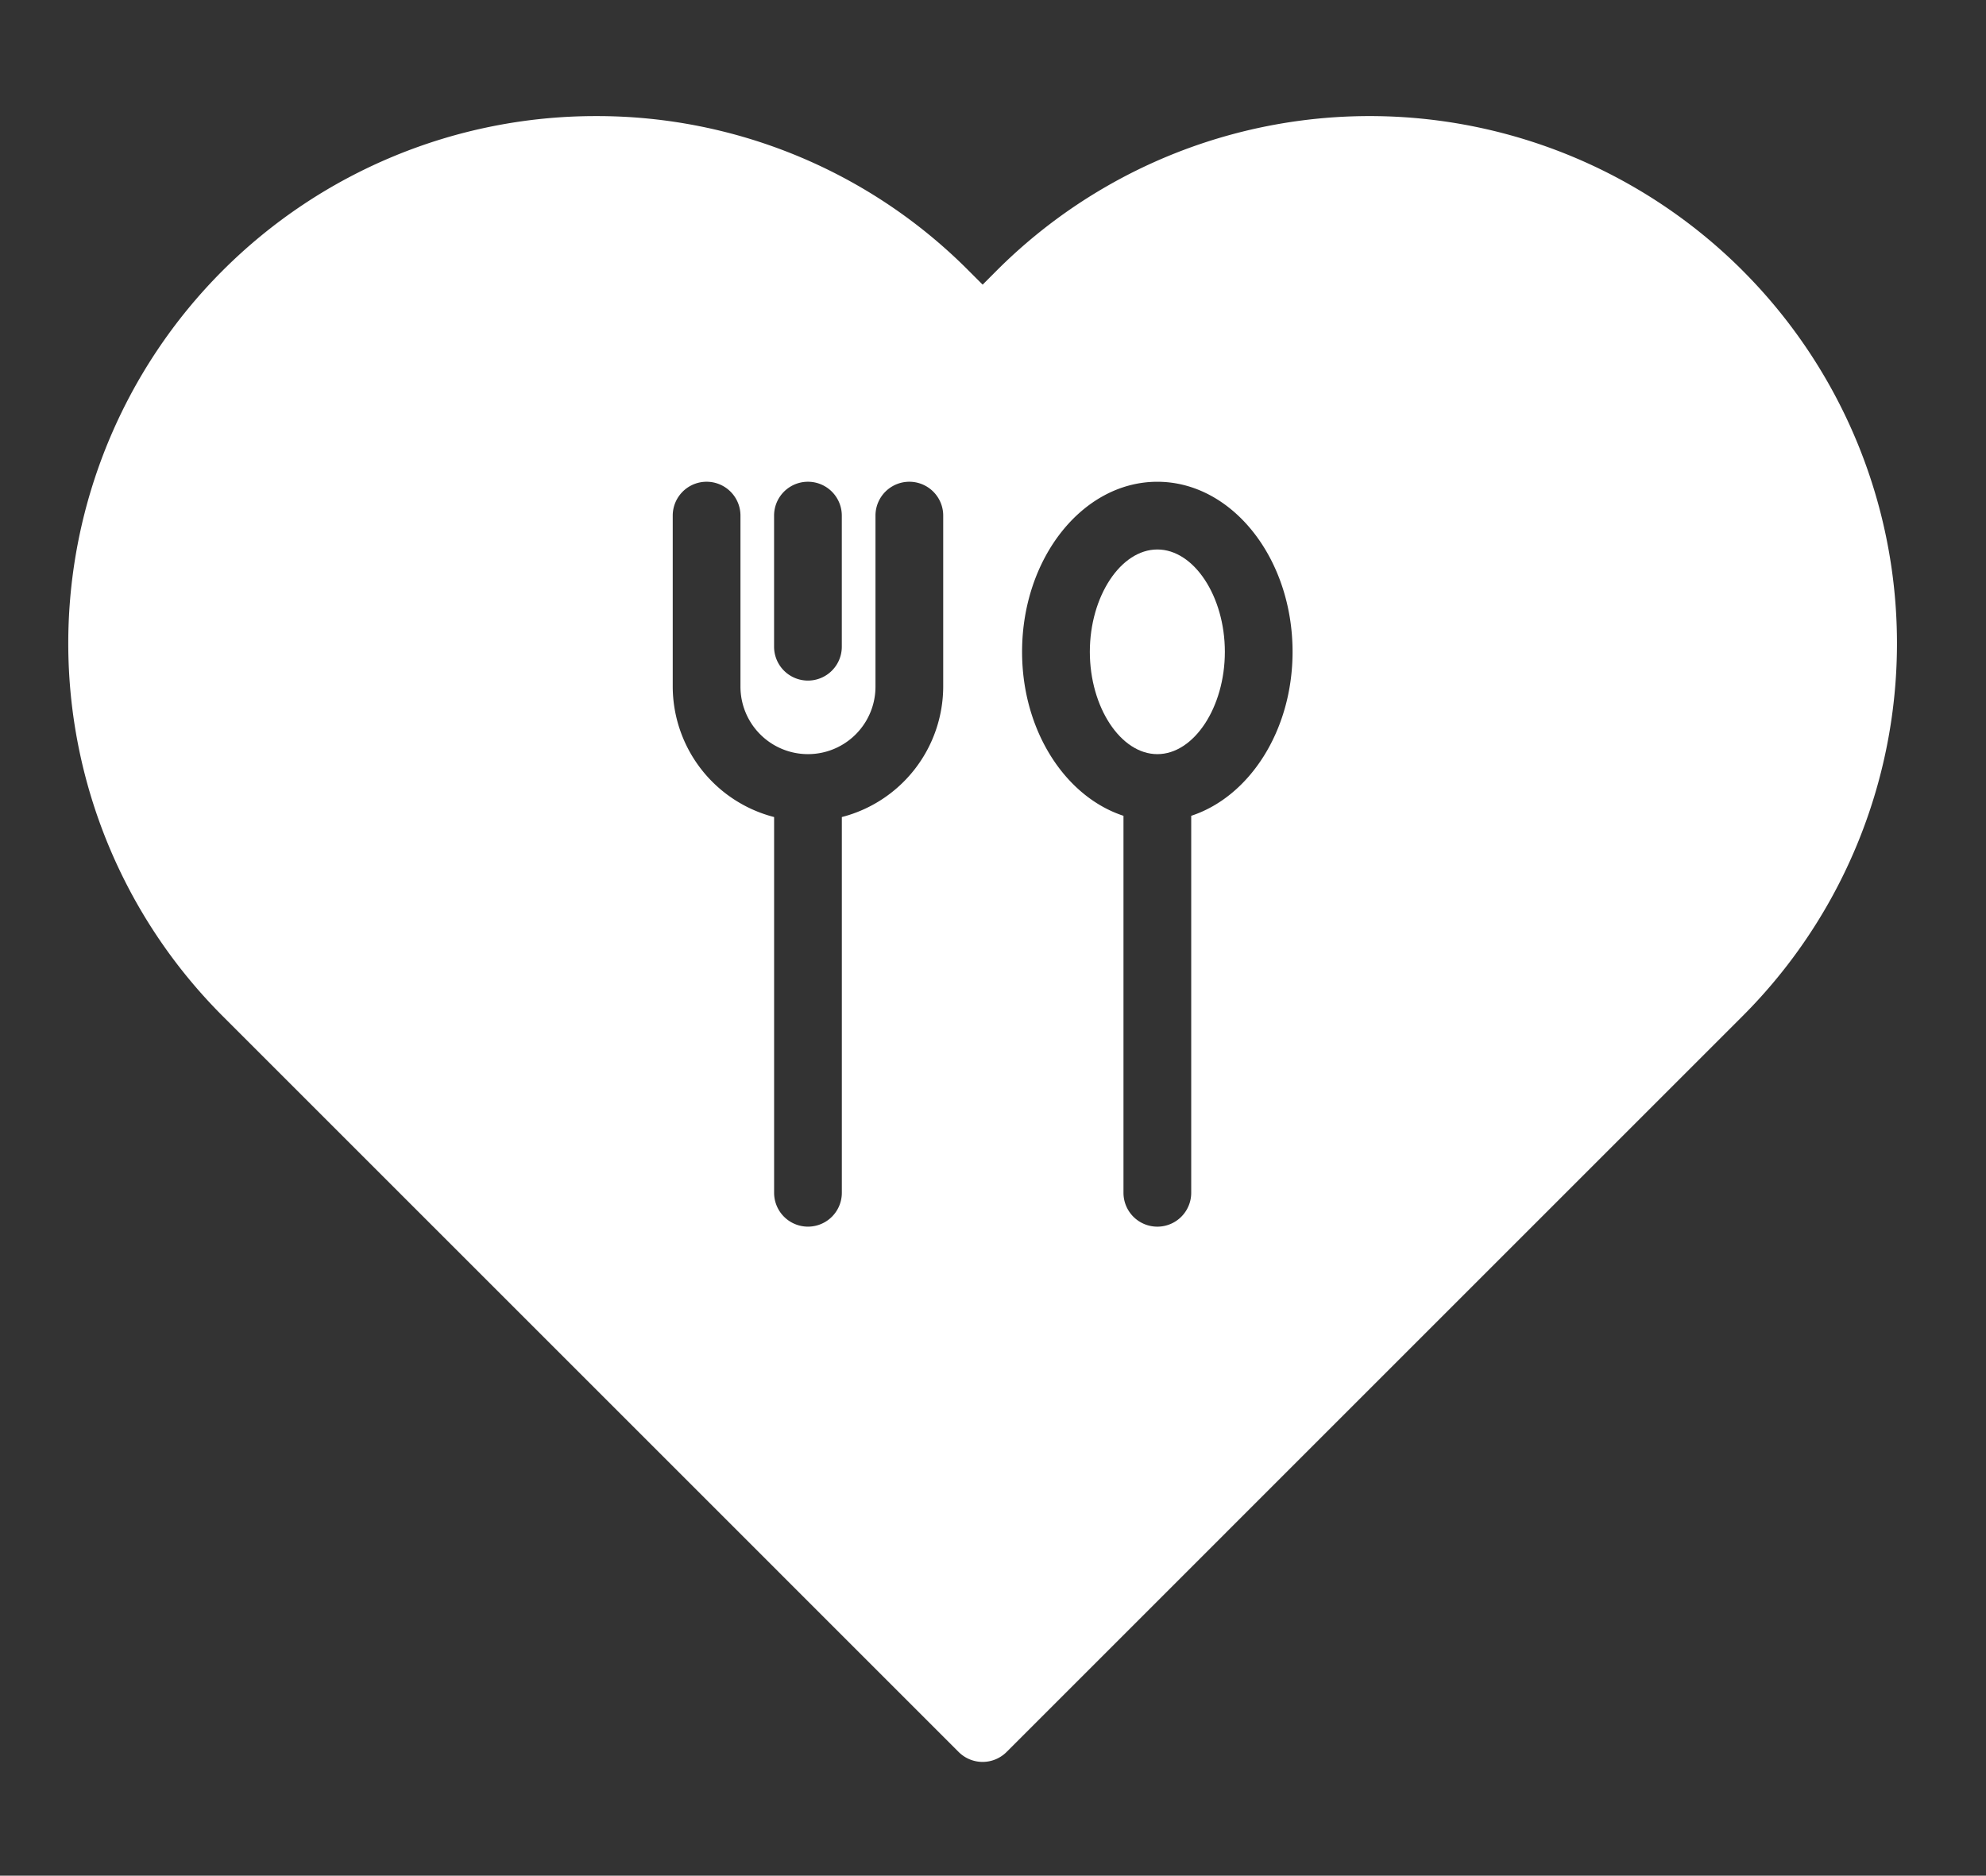 <svg xmlns="http://www.w3.org/2000/svg" xmlns:xlink="http://www.w3.org/1999/xlink" width="513.131" height="484.723" viewBox="0 0 513.131 484.723">
  <rect x="0" y="0" width="513.131" height="484.723" fill="#333333" stroke="none"/>
  <defs>
    <clipPath id="clip-path">
      <rect x="26" y="-30" width="513.131" height="484.723" fill="none"/>
    </clipPath>
  </defs>
  <g id="Groupe_défilant_52" data-name="Groupe défilant 52" transform="translate(-26 30)" clip-path="url(#clip-path)" style="isolation: isolate">
    <g id="noun-favorite-food-3485522" transform="translate(-70.109 -67.34)">
      <path id="Tracé_72" data-name="Tracé 72" d="M395.14,179.34c-9.453,0-17.445,12.109-17.445,26.445s7.988,26.445,17.445,26.445,17.441-12.109,17.441-26.445S404.593,179.34,395.14,179.34Z" fill="#fff"/>
      <path id="Tracé_73" data-name="Tracé 73" d="M546.34,107.25a136.253,136.253,0,0,0-192.7,0L350,110.9l-3.648-3.648A135.392,135.392,0,0,0,250,67.34h0a136.254,136.254,0,0,0-96.344,232.6L343.805,490.1a8.752,8.752,0,0,0,12.375,0l190.15-190.16a136.253,136.253,0,0,0,0-192.692ZM296.11,170.586a8.75,8.75,0,0,1,17.5,0v33.883a8.75,8.75,0,0,1-17.5,0Zm43.7,44.2h0a34.908,34.908,0,0,1-26.192,33.7v97.1a8.75,8.75,0,1,1-17.5,0v-97.1a34.908,34.908,0,0,1-26.192-33.7v-44.2a8.75,8.75,0,0,1,17.5,0v44.2a17.442,17.442,0,1,0,34.884,0v-44.2a8.75,8.75,0,0,1,17.5,0Zm64.078,33.383v97.422a8.75,8.75,0,1,1-17.5,0V248.164c-15.023-4.918-26.2-21.969-26.2-42.379,0-24.234,15.676-43.945,34.945-43.945s34.941,19.715,34.941,43.945C430.07,226.2,418.9,243.242,403.883,248.164Z" fill="#fff"/>
      <g id="Groupe_62" data-name="Groupe 62" transform="translate(70 576.406)">
        <path id="Tracé_74" data-name="Tracé 74" d="M3.656-.219A2.844,2.844,0,0,1,3.062,0a2.513,2.513,0,0,1-.625.078A2.245,2.245,0,0,1,.844-.469,2.01,2.01,0,0,1,.266-1.984,1.987,1.987,0,0,1,.844-3.5a2.218,2.218,0,0,1,1.594-.563,2.513,2.513,0,0,1,.625.078,3.083,3.083,0,0,1,.594.219v.828a2.366,2.366,0,0,0-.562-.281,1.742,1.742,0,0,0-.578-.094,1.128,1.128,0,0,0-.875.359,1.383,1.383,0,0,0-.312.969,1.41,1.41,0,0,0,.313.969,1.145,1.145,0,0,0,.875.344A1.97,1.97,0,0,0,3.094-.75a2.063,2.063,0,0,0,.563-.3Z" fill="#fff"/>
      </g>
      <g id="Groupe_63" data-name="Groupe 63" transform="translate(74.012 576.406)">
        <path id="Tracé_75" data-name="Tracé 75" d="M2.688-2.172a1.794,1.794,0,0,0-.25-.094,1.123,1.123,0,0,0-.25-.031.706.706,0,0,0-.578.25,1.058,1.058,0,0,0-.187.672V0H.453V-2.984h.969V-2.5a1.086,1.086,0,0,1,.406-.422,1.152,1.152,0,0,1,.578-.141h.109a1.491,1.491,0,0,1,.156.016Z" fill="#fff"/>
      </g>
      <g id="Groupe_64" data-name="Groupe 64" transform="translate(76.711 576.406)">
        <path id="Tracé_76" data-name="Tracé 76" d="M3.438-1.5v.266H1.2a.773.773,0,0,0,.25.516.918.918,0,0,0,.578.156,2.469,2.469,0,0,0,.625-.078A3.112,3.112,0,0,0,3.3-.922v.734a3.017,3.017,0,0,1-.672.2,4.02,4.02,0,0,1-.672.063A1.813,1.813,0,0,1,.687-.328,1.513,1.513,0,0,1,.234-1.5,1.51,1.51,0,0,1,.672-2.641a1.713,1.713,0,0,1,1.219-.422,1.52,1.52,0,0,1,1.125.422A1.545,1.545,0,0,1,3.438-1.5Zm-.969-.328A.55.55,0,0,0,2.3-2.25a.534.534,0,0,0-.406-.172.658.658,0,0,0-.453.156.722.722,0,0,0-.219.438Z" fill="#fff"/>
      </g>
      <g id="Groupe_65" data-name="Groupe 65" transform="translate(80.418 576.406)">
        <path id="Tracé_77" data-name="Tracé 77" d="M1.8-1.344a.8.8,0,0,0-.453.109.334.334,0,0,0-.141.3.368.368,0,0,0,.109.281.554.554,0,0,0,.344.094A.619.619,0,0,0,2.109-.75.653.653,0,0,0,2.3-1.234v-.109ZM3.266-1.7V0H2.3V-.438a1.176,1.176,0,0,1-.437.391,1.24,1.24,0,0,1-.578.125A1.088,1.088,0,0,1,.516-.188a.954.954,0,0,1-.281-.7.884.884,0,0,1,.359-.781,2.047,2.047,0,0,1,1.141-.25H2.3v-.062a.336.336,0,0,0-.187-.328,1.083,1.083,0,0,0-.547-.109,2.649,2.649,0,0,0-.578.063A2.35,2.35,0,0,0,.5-2.188v-.719a4.311,4.311,0,0,1,.609-.109,4.169,4.169,0,0,1,.625-.047,1.722,1.722,0,0,1,1.172.328A1.315,1.315,0,0,1,3.266-1.7Z" fill="#fff"/>
      </g>
      <g id="Groupe_66" data-name="Groupe 66" transform="translate(84.109 576.406)">
        <path id="Tracé_78" data-name="Tracé 78" d="M1.5-3.844v.859h.984v.672H1.5v1.281a.379.379,0,0,0,.078.281.65.65,0,0,0,.344.063h.484V0H1.594A1.128,1.128,0,0,1,.781-.234a1.1,1.1,0,0,1-.234-.8V-2.313H.078v-.672H.547v-.859Z" fill="#fff"/>
      </g>
      <g id="Groupe_67" data-name="Groupe 67" transform="translate(86.723 576.406)">
        <path id="Tracé_79" data-name="Tracé 79" d="M3.438-1.5v.266H1.2a.773.773,0,0,0,.25.516.918.918,0,0,0,.578.156,2.469,2.469,0,0,0,.625-.078A3.112,3.112,0,0,0,3.3-.922v.734a3.017,3.017,0,0,1-.672.2,4.02,4.02,0,0,1-.672.063A1.813,1.813,0,0,1,.687-.328,1.513,1.513,0,0,1,.234-1.5,1.51,1.51,0,0,1,.672-2.641a1.713,1.713,0,0,1,1.219-.422,1.52,1.52,0,0,1,1.125.422A1.545,1.545,0,0,1,3.438-1.5Zm-.969-.328A.55.55,0,0,0,2.3-2.25a.534.534,0,0,0-.406-.172.658.658,0,0,0-.453.156.722.722,0,0,0-.219.438Z" fill="#fff"/>
      </g>
      <g id="Groupe_68" data-name="Groupe 68" transform="translate(90.434 576.406)">
        <path id="Tracé_80" data-name="Tracé 80" d="M2.5-2.547V-4.156h.953V0H2.5V-.438a1.346,1.346,0,0,1-.437.391,1.164,1.164,0,0,1-.547.125A1.134,1.134,0,0,1,.594-.359,1.78,1.78,0,0,1,.25-1.5,1.764,1.764,0,0,1,.594-2.625a1.145,1.145,0,0,1,.922-.437,1.134,1.134,0,0,1,.531.125,1.4,1.4,0,0,1,.453.391ZM1.859-.609a.535.535,0,0,0,.469-.219A1.13,1.13,0,0,0,2.5-1.5a1.034,1.034,0,0,0-.172-.641.529.529,0,0,0-.469-.234.547.547,0,0,0-.469.234,1.093,1.093,0,0,0-.156.641,1.2,1.2,0,0,0,.156.672A.554.554,0,0,0,1.859-.609Z" fill="#fff"/>
      </g>
      <g id="Groupe_69" data-name="Groupe 69" transform="translate(96.25 576.406)">
        <path id="Tracé_81" data-name="Tracé 81" d="M2.047-.609a.535.535,0,0,0,.469-.219A1.13,1.13,0,0,0,2.688-1.5a1.034,1.034,0,0,0-.172-.641.529.529,0,0,0-.469-.234.547.547,0,0,0-.469.234,1.093,1.093,0,0,0-.156.641,1.2,1.2,0,0,0,.156.672A.554.554,0,0,0,2.047-.609ZM1.422-2.547a1.277,1.277,0,0,1,.422-.391,1.242,1.242,0,0,1,.562-.125,1.137,1.137,0,0,1,.906.438A1.726,1.726,0,0,1,3.672-1.5,1.741,1.741,0,0,1,3.313-.359a1.126,1.126,0,0,1-.906.438,1.242,1.242,0,0,1-.562-.125,1.2,1.2,0,0,1-.422-.391V0H.453V-4.156h.969Z" fill="#fff"/>
      </g>
      <g id="Groupe_70" data-name="Groupe 70" transform="translate(100.168 576.406)">
        <path id="Tracé_82" data-name="Tracé 82" d="M.063-2.984h.953L1.828-.969l.687-2.016h.953L2.2.281a1.674,1.674,0,0,1-.437.7,1.052,1.052,0,0,1-.672.2H.547V.547h.3A.654.654,0,0,0,1.2.469.551.551,0,0,0,1.375.2L1.406.109Z" fill="#fff"/>
      </g>
      <g id="Groupe_71" data-name="Groupe 71" transform="translate(105.637 576.406)">
        <path id="Tracé_83" data-name="Tracé 83" d="M3.656-.219A2.844,2.844,0,0,1,3.062,0a2.513,2.513,0,0,1-.625.078A2.245,2.245,0,0,1,.844-.469,2.01,2.01,0,0,1,.266-1.984,1.987,1.987,0,0,1,.844-3.5a2.218,2.218,0,0,1,1.594-.563,2.513,2.513,0,0,1,.625.078,3.083,3.083,0,0,1,.594.219v.828a2.366,2.366,0,0,0-.562-.281,1.742,1.742,0,0,0-.578-.094,1.128,1.128,0,0,0-.875.359,1.383,1.383,0,0,0-.312.969,1.41,1.41,0,0,0,.313.969,1.145,1.145,0,0,0,.875.344A1.97,1.97,0,0,0,3.094-.75a2.063,2.063,0,0,0,.563-.3Z" fill="#fff"/>
      </g>
      <g id="Groupe_72" data-name="Groupe 72" transform="translate(109.648 576.406)">
        <path id="Tracé_84" data-name="Tracé 84" d="M3.469-1.828V0H2.5V-1.391c0-.258-.008-.437-.016-.531a.488.488,0,0,0-.062-.219.307.307,0,0,0-.156-.141.387.387,0,0,0-.2-.062.561.561,0,0,0-.484.234,1.135,1.135,0,0,0-.156.641V0H.453V-4.156h.969v1.609a1.326,1.326,0,0,1,.453-.391,1.181,1.181,0,0,1,.531-.125.949.949,0,0,1,.781.328,1.318,1.318,0,0,1,.281.906Z" fill="#fff"/>
      </g>
      <g id="Groupe_73" data-name="Groupe 73" transform="translate(113.543 576.406)">
        <path id="Tracé_85" data-name="Tracé 85" d="M1.8-1.344a.8.8,0,0,0-.453.109.334.334,0,0,0-.141.3.368.368,0,0,0,.109.281.554.554,0,0,0,.344.094A.619.619,0,0,0,2.109-.75.653.653,0,0,0,2.3-1.234v-.109ZM3.266-1.7V0H2.3V-.438a1.176,1.176,0,0,1-.437.391,1.24,1.24,0,0,1-.578.125A1.088,1.088,0,0,1,.516-.188a.954.954,0,0,1-.281-.7.884.884,0,0,1,.359-.781,2.047,2.047,0,0,1,1.141-.25H2.3v-.062a.336.336,0,0,0-.187-.328,1.083,1.083,0,0,0-.547-.109,2.649,2.649,0,0,0-.578.063A2.35,2.35,0,0,0,.5-2.188v-.719a4.311,4.311,0,0,1,.609-.109,4.169,4.169,0,0,1,.625-.047,1.722,1.722,0,0,1,1.172.328A1.315,1.315,0,0,1,3.266-1.7Z" fill="#fff"/>
      </g>
      <g id="Groupe_74" data-name="Groupe 74" transform="translate(117.23 576.406)">
        <path id="Tracé_86" data-name="Tracé 86" d="M3.469-1.828V0H2.5V-1.391c0-.258-.008-.437-.016-.531a.488.488,0,0,0-.062-.219.307.307,0,0,0-.156-.141.387.387,0,0,0-.2-.062.561.561,0,0,0-.484.234,1.135,1.135,0,0,0-.156.641V0H.453V-2.984h.969v.438a1.326,1.326,0,0,1,.453-.391,1.181,1.181,0,0,1,.531-.125.949.949,0,0,1,.781.328,1.318,1.318,0,0,1,.281.906Z" fill="#fff"/>
      </g>
      <g id="Groupe_75" data-name="Groupe 75" transform="translate(121.125 576.406)">
        <path id="Tracé_87" data-name="Tracé 87" d="M.422-1.172V-2.984h.969v1.391c0,.242,0,.418.016.531a.416.416,0,0,0,.063.219.5.5,0,0,0,.156.156.476.476,0,0,0,.219.047.557.557,0,0,0,.469-.234,1.066,1.066,0,0,0,.172-.641V-2.984h.953V0H2.484V-.438a1.47,1.47,0,0,1-.469.391,1.134,1.134,0,0,1-.531.125,1.008,1.008,0,0,1-.8-.312,1.441,1.441,0,0,1-.266-.937Z" fill="#fff"/>
      </g>
      <g id="Groupe_76" data-name="Groupe 76" transform="translate(125.02 576.406)">
        <path id="Tracé_88" data-name="Tracé 88" d="M1.5-3.844v.859h.984v.672H1.5v1.281a.379.379,0,0,0,.078.281.65.65,0,0,0,.344.063h.484V0H1.594A1.128,1.128,0,0,1,.781-.234a1.1,1.1,0,0,1-.234-.8V-2.313H.078v-.672H.547v-.859Z" fill="#fff"/>
      </g>
      <g id="Groupe_77" data-name="Groupe 77" transform="translate(129.535 576.406)">
        <path id="Tracé_89" data-name="Tracé 89" d="M.453-2.984h.969V0H.453Zm0-1.172h.969v.781H.453Z" fill="#fff"/>
      </g>
      <g id="Groupe_78" data-name="Groupe 78" transform="translate(131.41 576.406)">
        <path id="Tracé_90" data-name="Tracé 90" d="M2.8-2.891v.719A4.279,4.279,0,0,0,2.2-2.359a2.7,2.7,0,0,0-.547-.062,1.077,1.077,0,0,0-.406.063.209.209,0,0,0-.125.2.2.2,0,0,0,.094.188.983.983,0,0,0,.375.094l.156.016a1.982,1.982,0,0,1,.984.313A.8.8,0,0,1,3-.875a.822.822,0,0,1-.359.719A1.879,1.879,0,0,1,1.594.078,4.411,4.411,0,0,1,.969.031,4.975,4.975,0,0,1,.328-.109V-.828a3.385,3.385,0,0,0,.578.2,3.056,3.056,0,0,0,.625.063.862.862,0,0,0,.422-.078.24.24,0,0,0,.141-.219.222.222,0,0,0-.109-.2,1.048,1.048,0,0,0-.375-.094l-.172-.016a1.749,1.749,0,0,1-.906-.3.818.818,0,0,1-.25-.656.789.789,0,0,1,.328-.7,1.725,1.725,0,0,1,1-.234,3.337,3.337,0,0,1,.547.047,4.488,4.488,0,0,1,.641.125Z" fill="#fff"/>
      </g>
      <g id="Groupe_79" data-name="Groupe 79" transform="translate(136.57 576.406)">
        <path id="Tracé_91" data-name="Tracé 91" d="M.5-3.984H1.531V0H.5Z" fill="#fff"/>
      </g>
      <g id="Groupe_80" data-name="Groupe 80" transform="translate(138.605 576.406)">
        <path id="Tracé_92" data-name="Tracé 92" d="M3.469-1.828V0H2.5V-1.391c0-.258-.008-.437-.016-.531a.488.488,0,0,0-.062-.219.307.307,0,0,0-.156-.141.387.387,0,0,0-.2-.062.561.561,0,0,0-.484.234,1.135,1.135,0,0,0-.156.641V0H.453V-2.984h.969v.438a1.326,1.326,0,0,1,.453-.391,1.181,1.181,0,0,1,.531-.125.949.949,0,0,1,.781.328,1.318,1.318,0,0,1,.281.906Z" fill="#fff"/>
      </g>
      <g id="Groupe_81" data-name="Groupe 81" transform="translate(142.5 576.406)">
        <path id="Tracé_93" data-name="Tracé 93" d="M2.5-2.547V-4.156h.953V0H2.5V-.438a1.346,1.346,0,0,1-.437.391,1.164,1.164,0,0,1-.547.125A1.134,1.134,0,0,1,.594-.359,1.78,1.78,0,0,1,.25-1.5,1.764,1.764,0,0,1,.594-2.625a1.145,1.145,0,0,1,.922-.437,1.134,1.134,0,0,1,.531.125,1.4,1.4,0,0,1,.453.391ZM1.859-.609a.535.535,0,0,0,.469-.219A1.13,1.13,0,0,0,2.5-1.5a1.034,1.034,0,0,0-.172-.641.529.529,0,0,0-.469-.234.547.547,0,0,0-.469.234,1.093,1.093,0,0,0-.156.641,1.2,1.2,0,0,0,.156.672A.554.554,0,0,0,1.859-.609Z" fill="#fff"/>
      </g>
      <g id="Groupe_82" data-name="Groupe 82" transform="translate(146.414 576.406)">
        <path id="Tracé_94" data-name="Tracé 94" d="M.422-1.172V-2.984h.969v1.391c0,.242,0,.418.016.531a.416.416,0,0,0,.063.219.5.5,0,0,0,.156.156.476.476,0,0,0,.219.047.557.557,0,0,0,.469-.234,1.066,1.066,0,0,0,.172-.641V-2.984h.953V0H2.484V-.438a1.47,1.47,0,0,1-.469.391,1.134,1.134,0,0,1-.531.125,1.008,1.008,0,0,1-.8-.312,1.441,1.441,0,0,1-.266-.937Z" fill="#fff"/>
      </g>
      <g id="Groupe_83" data-name="Groupe 83" transform="translate(150.305 576.406)">
        <path id="Tracé_95" data-name="Tracé 95" d="M2.8-2.891v.719A4.279,4.279,0,0,0,2.2-2.359a2.7,2.7,0,0,0-.547-.062,1.077,1.077,0,0,0-.406.063.209.209,0,0,0-.125.2.2.2,0,0,0,.094.188.983.983,0,0,0,.375.094l.156.016a1.982,1.982,0,0,1,.984.313A.8.8,0,0,1,3-.875a.822.822,0,0,1-.359.719A1.879,1.879,0,0,1,1.594.078,4.411,4.411,0,0,1,.969.031,4.975,4.975,0,0,1,.328-.109V-.828a3.385,3.385,0,0,0,.578.2,3.056,3.056,0,0,0,.625.063.862.862,0,0,0,.422-.078.24.24,0,0,0,.141-.219.222.222,0,0,0-.109-.2,1.048,1.048,0,0,0-.375-.094l-.172-.016a1.749,1.749,0,0,1-.906-.3.818.818,0,0,1-.25-.656.789.789,0,0,1,.328-.7,1.725,1.725,0,0,1,1-.234,3.337,3.337,0,0,1,.547.047,4.488,4.488,0,0,1,.641.125Z" fill="#fff"/>
      </g>
      <g id="Groupe_84" data-name="Groupe 84" transform="translate(153.563 576.406)">
        <path id="Tracé_96" data-name="Tracé 96" d="M1.5-3.844v.859h.984v.672H1.5v1.281a.379.379,0,0,0,.078.281.65.65,0,0,0,.344.063h.484V0H1.594A1.128,1.128,0,0,1,.781-.234a1.1,1.1,0,0,1-.234-.8V-2.313H.078v-.672H.547v-.859Z" fill="#fff"/>
      </g>
      <g id="Groupe_85" data-name="Groupe 85" transform="translate(156.176 576.406)">
        <path id="Tracé_97" data-name="Tracé 97" d="M2.688-2.172a1.794,1.794,0,0,0-.25-.094,1.123,1.123,0,0,0-.25-.031.706.706,0,0,0-.578.25,1.058,1.058,0,0,0-.187.672V0H.453V-2.984h.969V-2.5a1.086,1.086,0,0,1,.406-.422,1.152,1.152,0,0,1,.578-.141h.109a1.491,1.491,0,0,1,.156.016Z" fill="#fff"/>
      </g>
      <g id="Groupe_86" data-name="Groupe 86" transform="translate(158.871 576.406)">
        <path id="Tracé_98" data-name="Tracé 98" d="M.453-2.984h.969V0H.453Zm0-1.172h.969v.781H.453Z" fill="#fff"/>
      </g>
      <g id="Groupe_87" data-name="Groupe 87" transform="translate(160.746 576.406)">
        <path id="Tracé_99" data-name="Tracé 99" d="M3.438-1.5v.266H1.2a.773.773,0,0,0,.25.516.918.918,0,0,0,.578.156,2.469,2.469,0,0,0,.625-.078A3.112,3.112,0,0,0,3.3-.922v.734a3.017,3.017,0,0,1-.672.2,4.02,4.02,0,0,1-.672.063A1.813,1.813,0,0,1,.687-.328,1.513,1.513,0,0,1,.234-1.5,1.51,1.51,0,0,1,.672-2.641a1.713,1.713,0,0,1,1.219-.422,1.52,1.52,0,0,1,1.125.422A1.545,1.545,0,0,1,3.438-1.5Zm-.969-.328A.55.55,0,0,0,2.3-2.25a.534.534,0,0,0-.406-.172.658.658,0,0,0-.453.156.722.722,0,0,0-.219.438Z" fill="#fff"/>
      </g>
      <g id="Groupe_88" data-name="Groupe 88" transform="translate(164.457 576.406)">
        <path id="Tracé_100" data-name="Tracé 100" d="M2.8-2.891v.719A4.279,4.279,0,0,0,2.2-2.359a2.7,2.7,0,0,0-.547-.062,1.077,1.077,0,0,0-.406.063.209.209,0,0,0-.125.2.2.2,0,0,0,.094.188.983.983,0,0,0,.375.094l.156.016a1.982,1.982,0,0,1,.984.313A.8.8,0,0,1,3-.875a.822.822,0,0,1-.359.719A1.879,1.879,0,0,1,1.594.078,4.411,4.411,0,0,1,.969.031,4.975,4.975,0,0,1,.328-.109V-.828a3.385,3.385,0,0,0,.578.2,3.056,3.056,0,0,0,.625.063.862.862,0,0,0,.422-.078.24.24,0,0,0,.141-.219.222.222,0,0,0-.109-.2,1.048,1.048,0,0,0-.375-.094l-.172-.016a1.749,1.749,0,0,1-.906-.3.818.818,0,0,1-.25-.656.789.789,0,0,1,.328-.7,1.725,1.725,0,0,1,1-.234,3.337,3.337,0,0,1,.547.047,4.488,4.488,0,0,1,.641.125Z" fill="#fff"/>
      </g>
      <g id="Groupe_89" data-name="Groupe 89" transform="translate(70 581.875)">
        <path id="Tracé_101" data-name="Tracé 101" d="M2.422-4.156v.625H1.906a.466.466,0,0,0-.3.078.337.337,0,0,0-.078.25v.219h.828v.672H1.531V0H.578V-2.312H.109v-.672H.578V-3.2a.9.9,0,0,1,.266-.719A1.32,1.32,0,0,1,1.7-4.156Z" fill="#fff"/>
      </g>
      <g id="Groupe_90" data-name="Groupe 90" transform="translate(72.379 581.875)">
        <path id="Tracé_102" data-name="Tracé 102" d="M2.688-2.172a1.794,1.794,0,0,0-.25-.094,1.123,1.123,0,0,0-.25-.031.706.706,0,0,0-.578.25,1.058,1.058,0,0,0-.187.672V0H.453V-2.984h.969V-2.5a1.086,1.086,0,0,1,.406-.422,1.152,1.152,0,0,1,.578-.141h.109a1.491,1.491,0,0,1,.156.016Z" fill="#fff"/>
      </g>
      <g id="Groupe_91" data-name="Groupe 91" transform="translate(75.078 581.875)">
        <path id="Tracé_103" data-name="Tracé 103" d="M1.875-2.375a.561.561,0,0,0-.484.234,1.093,1.093,0,0,0-.156.641,1.2,1.2,0,0,0,.156.672.569.569,0,0,0,.484.219.578.578,0,0,0,.484-.219A1.13,1.13,0,0,0,2.531-1.5a1.034,1.034,0,0,0-.172-.641A.57.57,0,0,0,1.875-2.375Zm0-.687a1.63,1.63,0,0,1,1.2.422A1.5,1.5,0,0,1,3.516-1.5,1.562,1.562,0,0,1,3.078-.328a1.656,1.656,0,0,1-1.2.406,1.681,1.681,0,0,1-1.2-.406A1.547,1.547,0,0,1,.234-1.5,1.481,1.481,0,0,1,.672-2.641,1.654,1.654,0,0,1,1.875-3.062Z" fill="#fff"/>
      </g>
      <g id="Groupe_92" data-name="Groupe 92" transform="translate(78.832 581.875)">
        <path id="Tracé_104" data-name="Tracé 104" d="M3.234-2.5a1.2,1.2,0,0,1,.422-.406,1.049,1.049,0,0,1,.563-.156.933.933,0,0,1,.766.328,1.318,1.318,0,0,1,.281.906V0H4.3V-1.563a.164.164,0,0,0,.016-.062v-.109A.878.878,0,0,0,4.219-2.2a.334.334,0,0,0-.3-.141.494.494,0,0,0-.437.234,1.2,1.2,0,0,0-.141.641V0H2.375V-1.562A1.371,1.371,0,0,0,2.281-2.2a.313.313,0,0,0-.3-.141.478.478,0,0,0-.422.234,1.2,1.2,0,0,0-.141.641V0H.453V-2.984h.969v.438a1.164,1.164,0,0,1,.391-.391,1.094,1.094,0,0,1,.516-.125.986.986,0,0,1,.547.156.936.936,0,0,1,.359.406Z" fill="#fff"/>
      </g>
      <g id="Groupe_93" data-name="Groupe 93" transform="translate(86.438 581.875)">
        <path id="Tracé_105" data-name="Tracé 105" d="M1.5-3.844v.859h.984v.672H1.5v1.281a.379.379,0,0,0,.078.281.65.65,0,0,0,.344.063h.484V0H1.594A1.128,1.128,0,0,1,.781-.234a1.1,1.1,0,0,1-.234-.8V-2.313H.078v-.672H.547v-.859Z" fill="#fff"/>
      </g>
      <g id="Groupe_94" data-name="Groupe 94" transform="translate(89.051 581.875)">
        <path id="Tracé_106" data-name="Tracé 106" d="M3.469-1.828V0H2.5V-1.391c0-.258-.008-.437-.016-.531a.488.488,0,0,0-.062-.219.307.307,0,0,0-.156-.141.387.387,0,0,0-.2-.062.561.561,0,0,0-.484.234,1.135,1.135,0,0,0-.156.641V0H.453V-4.156h.969v1.609a1.326,1.326,0,0,1,.453-.391,1.181,1.181,0,0,1,.531-.125.949.949,0,0,1,.781.328,1.318,1.318,0,0,1,.281.906Z" fill="#fff"/>
      </g>
      <g id="Groupe_95" data-name="Groupe 95" transform="translate(92.941 581.875)">
        <path id="Tracé_107" data-name="Tracé 107" d="M3.438-1.5v.266H1.2a.773.773,0,0,0,.25.516.918.918,0,0,0,.578.156,2.469,2.469,0,0,0,.625-.078A3.112,3.112,0,0,0,3.3-.922v.734a3.017,3.017,0,0,1-.672.2,4.02,4.02,0,0,1-.672.063A1.813,1.813,0,0,1,.687-.328,1.513,1.513,0,0,1,.234-1.5,1.51,1.51,0,0,1,.672-2.641a1.713,1.713,0,0,1,1.219-.422,1.52,1.52,0,0,1,1.125.422A1.545,1.545,0,0,1,3.438-1.5Zm-.969-.328A.55.55,0,0,0,2.3-2.25a.534.534,0,0,0-.406-.172.658.658,0,0,0-.453.156.722.722,0,0,0-.219.438Z" fill="#fff"/>
      </g>
      <g id="Groupe_96" data-name="Groupe 96" transform="translate(98.555 581.875)">
        <path id="Tracé_108" data-name="Tracé 108" d="M.5-3.984H1.656L3.094-1.25V-3.984h.984V0H2.922L1.484-2.734V0H.5Z" fill="#fff"/>
      </g>
      <g id="Groupe_97" data-name="Groupe 97" transform="translate(103.133 581.875)">
        <path id="Tracé_109" data-name="Tracé 109" d="M1.875-2.375a.561.561,0,0,0-.484.234,1.093,1.093,0,0,0-.156.641,1.2,1.2,0,0,0,.156.672.569.569,0,0,0,.484.219.578.578,0,0,0,.484-.219A1.13,1.13,0,0,0,2.531-1.5a1.034,1.034,0,0,0-.172-.641A.57.57,0,0,0,1.875-2.375Zm0-.687a1.63,1.63,0,0,1,1.2.422A1.5,1.5,0,0,1,3.516-1.5,1.562,1.562,0,0,1,3.078-.328a1.656,1.656,0,0,1-1.2.406,1.681,1.681,0,0,1-1.2-.406A1.547,1.547,0,0,1,.234-1.5,1.481,1.481,0,0,1,.672-2.641,1.654,1.654,0,0,1,1.875-3.062Z" fill="#fff"/>
      </g>
      <g id="Groupe_98" data-name="Groupe 98" transform="translate(106.891 581.875)">
        <path id="Tracé_110" data-name="Tracé 110" d="M.422-1.172V-2.984h.969v1.391c0,.242,0,.418.016.531a.416.416,0,0,0,.063.219.5.5,0,0,0,.156.156.476.476,0,0,0,.219.047.557.557,0,0,0,.469-.234,1.066,1.066,0,0,0,.172-.641V-2.984h.953V0H2.484V-.438a1.47,1.47,0,0,1-.469.391,1.134,1.134,0,0,1-.531.125,1.008,1.008,0,0,1-.8-.312,1.441,1.441,0,0,1-.266-.937Z" fill="#fff"/>
      </g>
      <g id="Groupe_99" data-name="Groupe 99" transform="translate(110.785 581.875)">
        <path id="Tracé_111" data-name="Tracé 111" d="M3.469-1.828V0H2.5V-1.391c0-.258-.008-.437-.016-.531a.488.488,0,0,0-.062-.219.307.307,0,0,0-.156-.141.387.387,0,0,0-.2-.062.561.561,0,0,0-.484.234,1.135,1.135,0,0,0-.156.641V0H.453V-2.984h.969v.438a1.326,1.326,0,0,1,.453-.391,1.181,1.181,0,0,1,.531-.125.949.949,0,0,1,.781.328,1.318,1.318,0,0,1,.281.906Z" fill="#fff"/>
      </g>
      <g id="Groupe_100" data-name="Groupe 100" transform="translate(116.582 581.875)">
        <path id="Tracé_112" data-name="Tracé 112" d="M.5-3.984H2.2a1.792,1.792,0,0,1,1.172.344,1.161,1.161,0,0,1,.406.953,1.2,1.2,0,0,1-.406.969A1.836,1.836,0,0,1,2.2-1.391H1.531V0H.5Zm1.031.75v1.109h.562a.663.663,0,0,0,.453-.141.539.539,0,0,0,.172-.422.5.5,0,0,0-.172-.406.663.663,0,0,0-.453-.141Z" fill="#fff"/>
      </g>
      <g id="Groupe_101" data-name="Groupe 101" transform="translate(120.59 581.875)">
        <path id="Tracé_113" data-name="Tracé 113" d="M2.688-2.172a1.794,1.794,0,0,0-.25-.094,1.123,1.123,0,0,0-.25-.031.706.706,0,0,0-.578.25,1.058,1.058,0,0,0-.187.672V0H.453V-2.984h.969V-2.5a1.086,1.086,0,0,1,.406-.422,1.152,1.152,0,0,1,.578-.141h.109a1.491,1.491,0,0,1,.156.016Z" fill="#fff"/>
      </g>
      <g id="Groupe_102" data-name="Groupe 102" transform="translate(123.285 581.875)">
        <path id="Tracé_114" data-name="Tracé 114" d="M1.875-2.375a.561.561,0,0,0-.484.234,1.093,1.093,0,0,0-.156.641,1.2,1.2,0,0,0,.156.672.569.569,0,0,0,.484.219.578.578,0,0,0,.484-.219A1.13,1.13,0,0,0,2.531-1.5a1.034,1.034,0,0,0-.172-.641A.57.57,0,0,0,1.875-2.375Zm0-.687a1.63,1.63,0,0,1,1.2.422A1.5,1.5,0,0,1,3.516-1.5,1.562,1.562,0,0,1,3.078-.328a1.656,1.656,0,0,1-1.2.406,1.681,1.681,0,0,1-1.2-.406A1.547,1.547,0,0,1,.234-1.5,1.481,1.481,0,0,1,.672-2.641,1.654,1.654,0,0,1,1.875-3.062Z" fill="#fff"/>
      </g>
      <g id="Groupe_103" data-name="Groupe 103" transform="translate(127.043 581.875)">
        <path id="Tracé_115" data-name="Tracé 115" d="M.453-2.984h.969V-.047a1.285,1.285,0,0,1-.3.906A1.032,1.032,0,0,1,.3,1.187H-.188V.547h.172A.433.433,0,0,0,.344.422.715.715,0,0,0,.453-.047Zm0-1.172h.969v.781H.453Z" fill="#fff"/>
      </g>
      <g id="Groupe_104" data-name="Groupe 104" transform="translate(128.918 581.875)">
        <path id="Tracé_116" data-name="Tracé 116" d="M3.438-1.5v.266H1.2a.773.773,0,0,0,.25.516.918.918,0,0,0,.578.156,2.469,2.469,0,0,0,.625-.078A3.112,3.112,0,0,0,3.3-.922v.734a3.017,3.017,0,0,1-.672.2,4.02,4.02,0,0,1-.672.063A1.813,1.813,0,0,1,.687-.328,1.513,1.513,0,0,1,.234-1.5,1.51,1.51,0,0,1,.672-2.641a1.713,1.713,0,0,1,1.219-.422,1.52,1.52,0,0,1,1.125.422A1.545,1.545,0,0,1,3.438-1.5Zm-.969-.328A.55.55,0,0,0,2.3-2.25a.534.534,0,0,0-.406-.172.658.658,0,0,0-.453.156.722.722,0,0,0-.219.438Z" fill="#fff"/>
      </g>
      <g id="Groupe_105" data-name="Groupe 105" transform="translate(132.625 581.875)">
        <path id="Tracé_117" data-name="Tracé 117" d="M2.875-2.891v.766a1.628,1.628,0,0,0-.391-.187,1.488,1.488,0,0,0-.406-.062.807.807,0,0,0-.625.234.892.892,0,0,0-.219.641.913.913,0,0,0,.219.656.807.807,0,0,0,.625.234A1.4,1.4,0,0,0,2.5-.672a1.1,1.1,0,0,0,.375-.2v.781a1.861,1.861,0,0,1-.453.125,2.385,2.385,0,0,1-.469.047A1.813,1.813,0,0,1,.688-.328,1.513,1.513,0,0,1,.234-1.5,1.45,1.45,0,0,1,.688-2.641a1.782,1.782,0,0,1,1.266-.422,2.385,2.385,0,0,1,.469.047,1.861,1.861,0,0,1,.453.125Z" fill="#fff"/>
      </g>
      <g id="Groupe_106" data-name="Groupe 106" transform="translate(135.867 581.875)">
        <path id="Tracé_118" data-name="Tracé 118" d="M1.5-3.844v.859h.984v.672H1.5v1.281a.379.379,0,0,0,.078.281.65.65,0,0,0,.344.063h.484V0H1.594A1.128,1.128,0,0,1,.781-.234a1.1,1.1,0,0,1-.234-.8V-2.313H.078v-.672H.547v-.859Z" fill="#fff"/>
      </g>
    </g>
  </g>
</svg>

